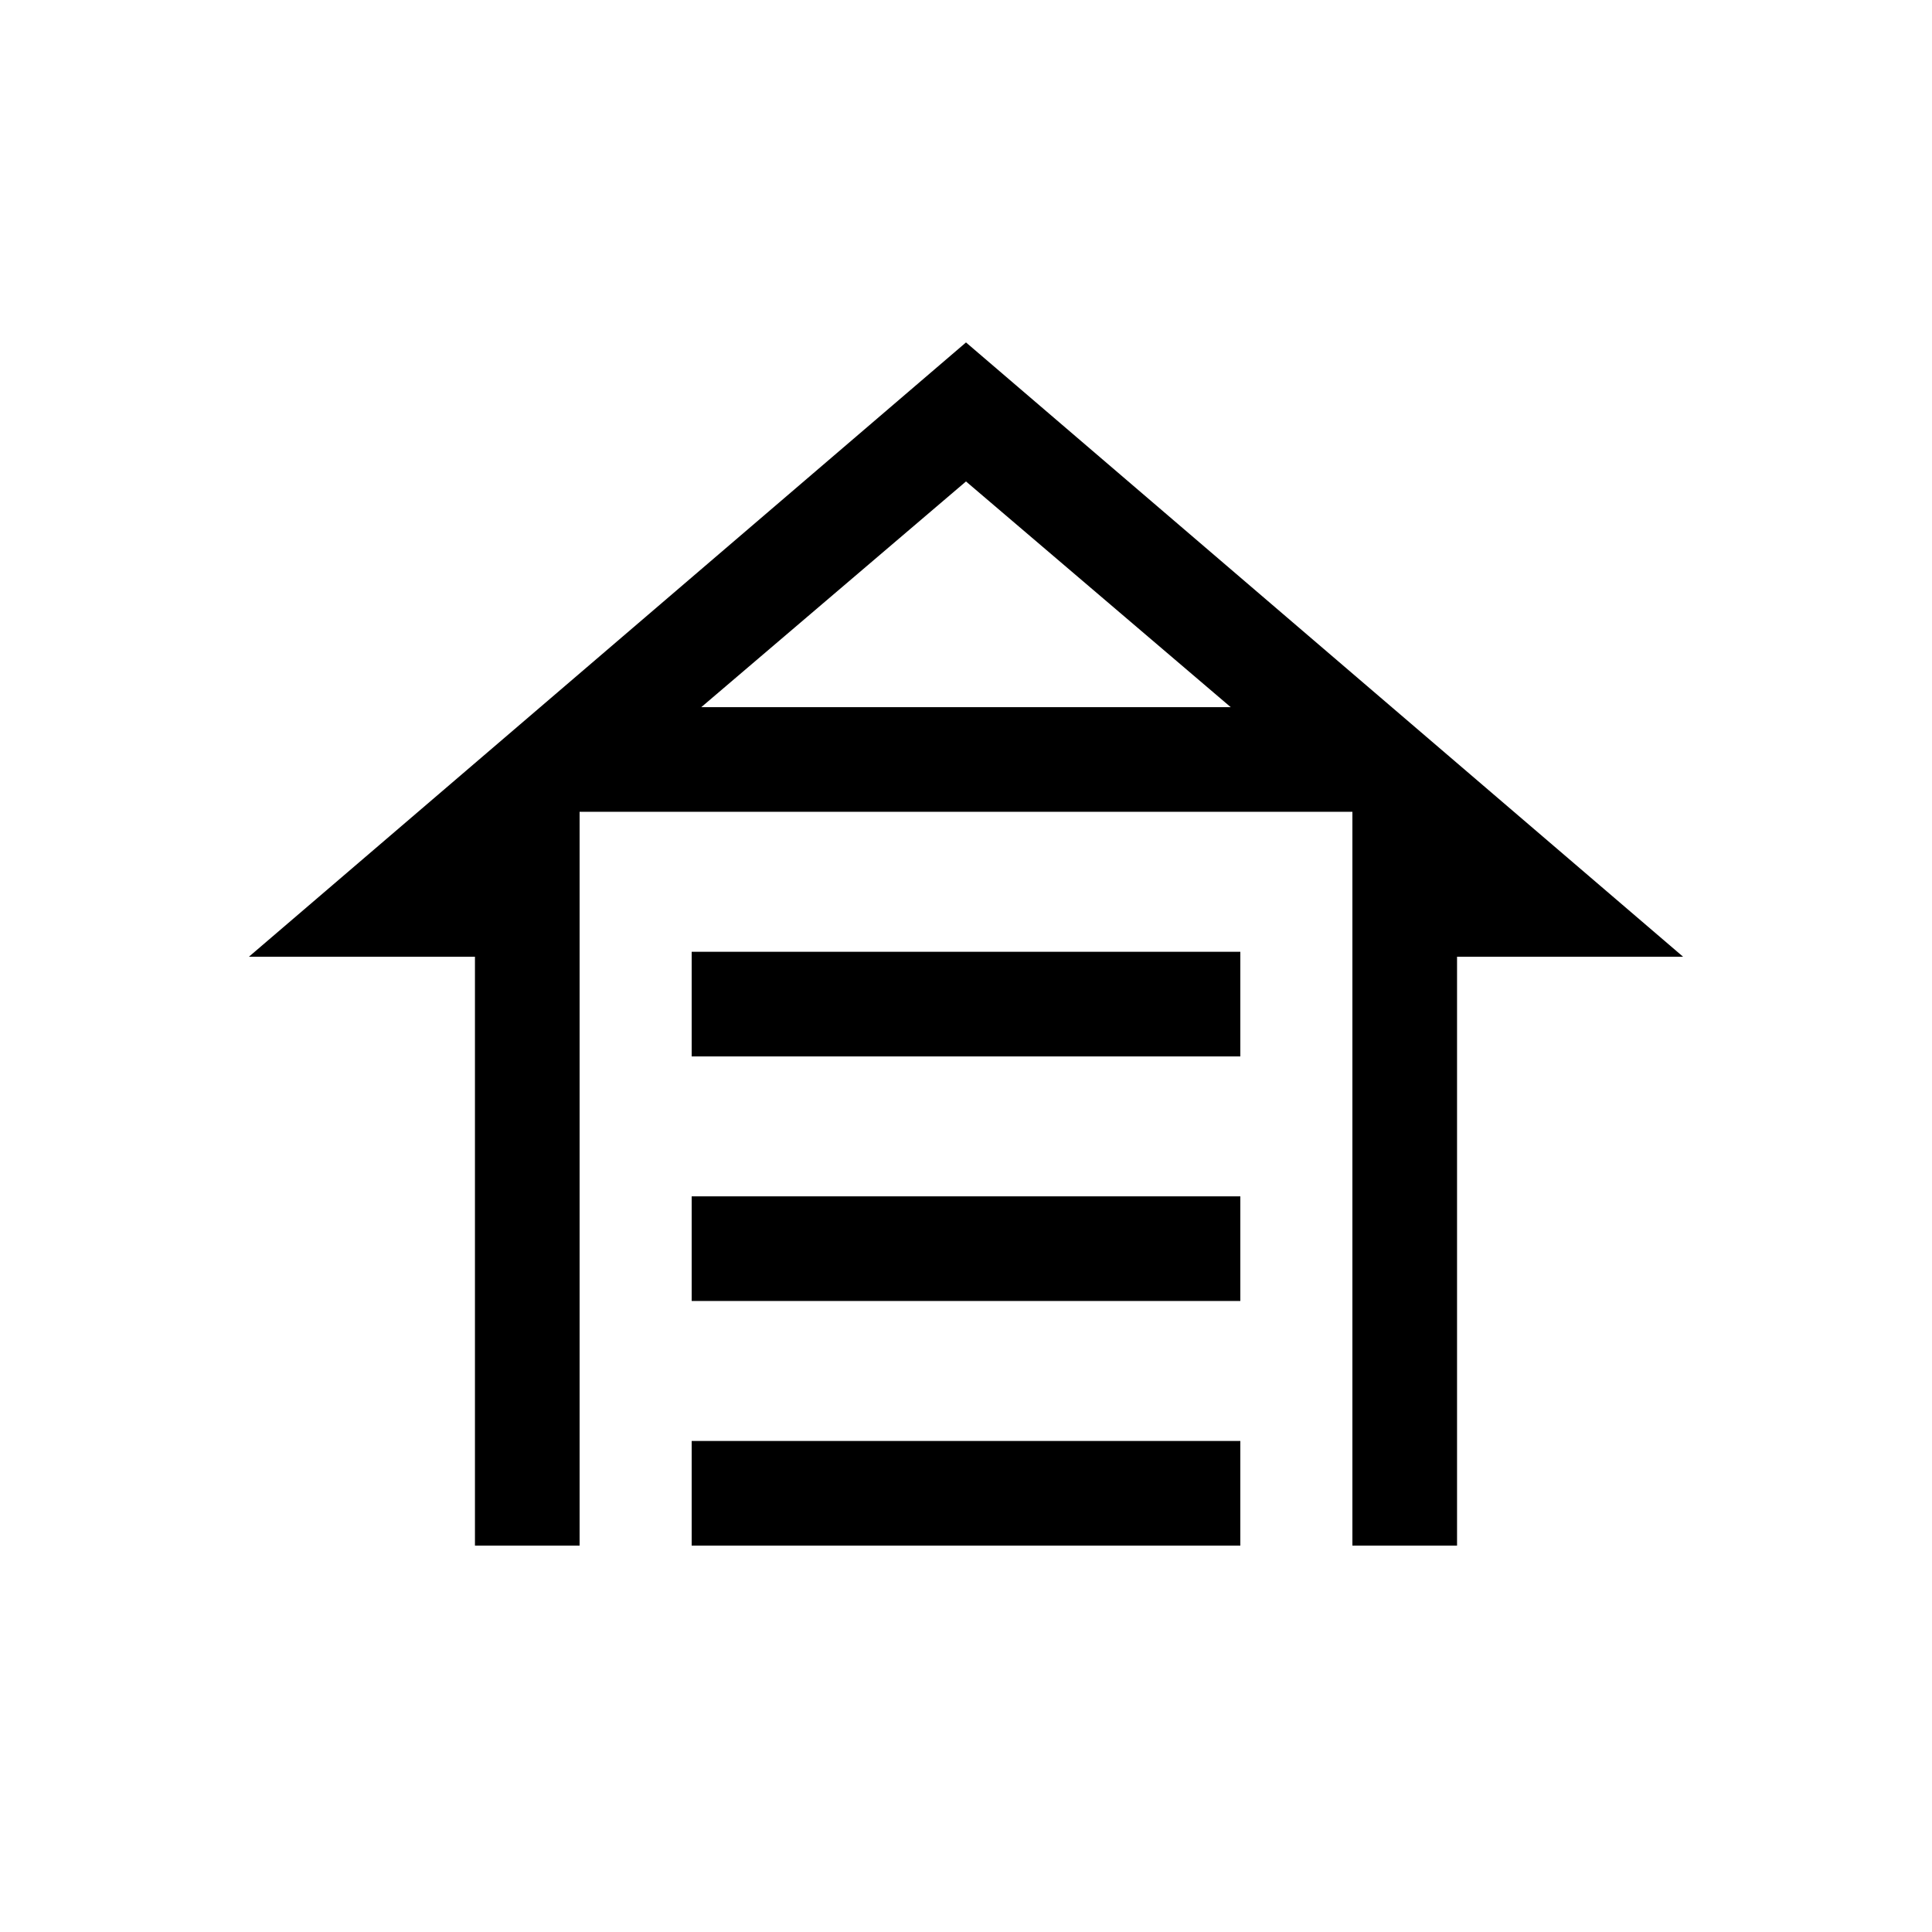 <svg xmlns="http://www.w3.org/2000/svg" height="20" viewBox="0 -960 960 960" width="20"><path d="M343.693-435.077v-51.999h272.614v51.999H343.693Zm0 121.538v-51.998h272.614v51.998H343.693Zm0 121.539v-51.999h272.614V-192H343.693ZM480-789.844l356.306 305.228H723.999V-192H672v-364.616H288V-192h-51.999v-292.616H123.694L480-789.844Zm0 69.075L348.46-608.614h263.08L480-720.769Zm0 112.155h131.54-263.08H480Z"/></svg>
